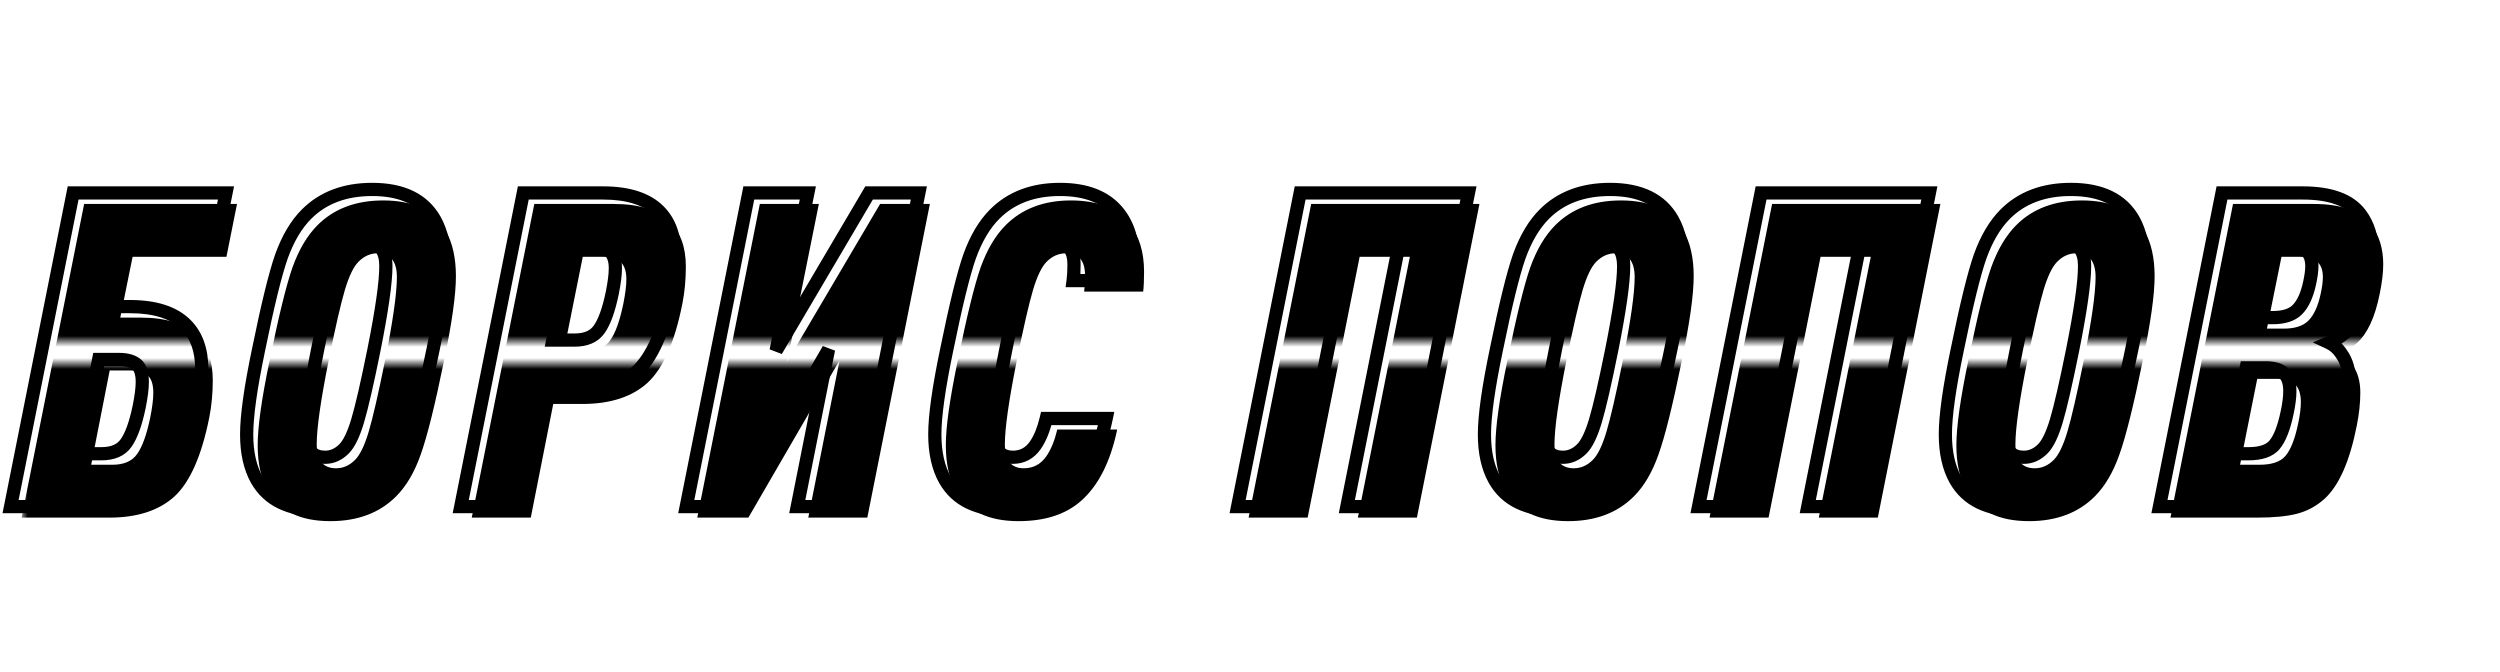 <svg width="227" height="61" viewBox="0 0 227 61" fill="none" xmlns="http://www.w3.org/2000/svg">
<mask id="mask0" mask-type="alpha" maskUnits="userSpaceOnUse" x="2" y="33" width="225" height="17">
<rect x="2" y="33" width="225" height="17" fill="#C4C4C4"/>
</mask>
<g mask="url(#mask0)">
<path d="M1.96 47L7.64 18.52H21.52L20.56 23.32H12.04L10.92 28.84H12.8C15.093 28.84 16.787 29.387 17.88 30.48C18.84 31.44 19.32 32.787 19.32 34.52C19.32 35.72 19.213 36.853 19 37.92C18.307 41.387 17.253 43.773 15.84 45.08C14.427 46.36 12.453 47 9.92 47H1.96ZM8.28 42.2H10.2C11.24 42.2 11.987 41.88 12.44 41.24C12.92 40.573 13.32 39.467 13.64 37.92C13.827 36.987 13.92 36.24 13.92 35.68C13.92 34.96 13.773 34.453 13.48 34.16C13.133 33.813 12.573 33.64 11.8 33.64H9.96L8.28 42.2ZM24.477 32.76C25.303 28.707 25.997 25.88 26.557 24.28C27.143 22.653 27.903 21.373 28.837 20.44C30.33 18.947 32.317 18.2 34.797 18.2C37.543 18.2 39.437 19.12 40.477 20.96C41.09 22.053 41.397 23.427 41.397 25.08C41.397 26.76 41.037 29.32 40.317 32.76C39.49 36.813 38.783 39.653 38.197 41.28C37.637 42.88 36.89 44.147 35.957 45.08C34.463 46.573 32.477 47.32 29.997 47.32C27.25 47.32 25.357 46.4 24.317 44.56C23.703 43.467 23.397 42.093 23.397 40.44C23.397 38.76 23.757 36.2 24.477 32.76ZM29.837 32.76C29.117 36.36 28.757 38.893 28.757 40.36C28.757 41.8 29.343 42.52 30.517 42.52C31.157 42.52 31.73 42.267 32.237 41.76C32.69 41.307 33.103 40.453 33.477 39.2C33.85 37.947 34.343 35.8 34.957 32.76C35.677 29.16 36.037 26.627 36.037 25.16C36.037 23.72 35.45 23 34.277 23C33.637 23 33.063 23.253 32.557 23.76C32.103 24.213 31.69 25.067 31.317 26.32C30.943 27.573 30.45 29.72 29.837 32.76ZM42.835 47L48.515 18.52H55.755C58.048 18.52 59.742 19.067 60.835 20.16C61.795 21.12 62.275 22.467 62.275 24.2C62.275 25.4 62.168 26.533 61.955 27.6C61.262 31.067 60.208 33.453 58.795 34.76C57.382 36.04 55.408 36.68 52.875 36.68H50.235L48.195 47H42.835ZM51.195 31.88H53.155C54.195 31.88 54.942 31.56 55.395 30.92C55.875 30.253 56.275 29.147 56.595 27.6C56.782 26.667 56.875 25.92 56.875 25.36C56.875 24.667 56.715 24.16 56.395 23.84C56.075 23.493 55.528 23.32 54.755 23.32H52.915L51.195 31.88ZM63.312 47L68.992 18.52H74.352L71.472 32.84L79.912 18.52H84.432L78.752 47H73.392L76.232 32.72L67.952 47H63.312ZM85.881 40.44C85.881 38.76 86.241 36.2 86.961 32.76C87.788 28.707 88.481 25.88 89.041 24.28C89.628 22.653 90.388 21.373 91.321 20.44C92.814 18.947 94.788 18.2 97.241 18.2C99.641 18.2 101.401 18.893 102.521 20.28C103.428 21.4 103.881 22.867 103.881 24.68C103.881 25.427 103.854 26.027 103.801 26.48H98.441C98.494 26.08 98.521 25.587 98.521 25C98.521 23.667 97.948 23 96.801 23C96.134 23 95.548 23.253 95.041 23.76C94.588 24.213 94.174 25.067 93.801 26.32C93.428 27.573 92.934 29.72 92.321 32.76C91.601 36.36 91.241 38.893 91.241 40.36C91.241 41.8 91.814 42.52 92.961 42.52C93.814 42.52 94.494 42.16 95.001 41.44C95.428 40.827 95.761 40.013 96.001 39H101.441C100.828 41.933 99.734 44.093 98.161 45.48C96.774 46.707 94.881 47.32 92.481 47.32C89.734 47.32 87.841 46.4 86.801 44.56C86.188 43.467 85.881 42.093 85.881 40.44ZM113.374 47L119.054 18.52H134.334L128.654 47H123.294L128.014 23.32H123.454L118.734 47H113.374ZM136.867 32.76C137.694 28.707 138.387 25.88 138.947 24.28C139.534 22.653 140.294 21.373 141.227 20.44C142.721 18.947 144.707 18.2 147.187 18.2C149.934 18.2 151.827 19.12 152.867 20.96C153.481 22.053 153.787 23.427 153.787 25.08C153.787 26.76 153.427 29.32 152.707 32.76C151.881 36.813 151.174 39.653 150.587 41.28C150.027 42.88 149.281 44.147 148.347 45.08C146.854 46.573 144.867 47.32 142.387 47.32C139.641 47.32 137.747 46.4 136.707 44.56C136.094 43.467 135.787 42.093 135.787 40.44C135.787 38.76 136.147 36.2 136.867 32.76ZM142.227 32.76C141.507 36.36 141.147 38.893 141.147 40.36C141.147 41.8 141.734 42.52 142.907 42.52C143.547 42.52 144.121 42.267 144.627 41.76C145.081 41.307 145.494 40.453 145.867 39.2C146.241 37.947 146.734 35.8 147.347 32.76C148.067 29.16 148.427 26.627 148.427 25.16C148.427 23.72 147.841 23 146.667 23C146.027 23 145.454 23.253 144.947 23.76C144.494 24.213 144.081 25.067 143.707 26.32C143.334 27.573 142.841 29.72 142.227 32.76ZM155.226 47L160.906 18.52H176.186L170.506 47H165.146L169.866 23.32H165.306L160.586 47H155.226ZM178.719 32.76C179.545 28.707 180.239 25.88 180.799 24.28C181.385 22.653 182.145 21.373 183.079 20.44C184.572 18.947 186.559 18.2 189.039 18.2C191.785 18.2 193.679 19.12 194.719 20.96C195.332 22.053 195.639 23.427 195.639 25.08C195.639 26.76 195.279 29.32 194.559 32.76C193.732 36.813 193.025 39.653 192.439 41.28C191.879 42.88 191.132 44.147 190.199 45.08C188.705 46.573 186.719 47.32 184.239 47.32C181.492 47.32 179.599 46.4 178.559 44.56C177.945 43.467 177.639 42.093 177.639 40.44C177.639 38.76 177.999 36.2 178.719 32.76ZM184.079 32.76C183.359 36.36 182.999 38.893 182.999 40.36C182.999 41.8 183.585 42.52 184.759 42.52C185.399 42.52 185.972 42.267 186.479 41.76C186.932 41.307 187.345 40.453 187.719 39.2C188.092 37.947 188.585 35.8 189.199 32.76C189.919 29.16 190.279 26.627 190.279 25.16C190.279 23.72 189.692 23 188.519 23C187.879 23 187.305 23.253 186.799 23.76C186.345 24.213 185.932 25.067 185.559 26.32C185.185 27.573 184.692 29.72 184.079 32.76ZM197.077 47L202.757 18.52H210.077C212.611 18.52 214.357 19.16 215.317 20.44C216.037 21.4 216.397 22.587 216.397 24C216.397 24.747 216.291 25.64 216.077 26.68C215.651 28.813 214.957 30.307 213.997 31.16C213.491 31.587 212.984 31.907 212.477 32.12C212.931 32.333 213.304 32.667 213.597 33.12C214.077 33.787 214.317 34.627 214.317 35.64C214.317 36.573 214.211 37.573 213.997 38.64C213.357 41.893 212.371 44.12 211.037 45.32C210.317 45.96 209.504 46.4 208.597 46.64C207.691 46.88 206.464 47 204.917 47H197.077ZM203.397 42.2H205.157C206.277 42.2 207.064 41.933 207.517 41.4C207.997 40.84 208.384 39.853 208.677 38.44C208.837 37.693 208.917 37.053 208.917 36.52C208.917 35.773 208.744 35.24 208.397 34.92C208.051 34.573 207.491 34.4 206.717 34.4H204.957L203.397 42.2ZM205.837 29.84H207.357C208.371 29.84 209.117 29.6 209.597 29.12C210.104 28.613 210.477 27.8 210.717 26.68C210.851 26.067 210.917 25.56 210.917 25.16C210.917 24.547 210.757 24.093 210.437 23.8C210.144 23.48 209.611 23.32 208.837 23.32H207.157L205.837 29.84Z" fill="black"/>
</g>
<path d="M0.96 46L0.372 45.883L0.229 46.6H0.96V46ZM6.64 17.52V16.92H6.148L6.052 17.403L6.64 17.52ZM20.52 17.52L21.108 17.638L21.252 16.92H20.52V17.52ZM19.56 22.32V22.92H20.052L20.148 22.438L19.56 22.32ZM11.04 22.32V21.72H10.55L10.452 22.201L11.04 22.32ZM9.92 27.84L9.332 27.721L9.186 28.44H9.92V27.84ZM18 36.92L17.412 36.802L17.412 36.802L18 36.92ZM14.84 44.08L15.243 44.525L15.247 44.521L14.84 44.08ZM7.28 41.2L6.691 41.084L6.551 41.8H7.28V41.2ZM11.44 40.24L10.953 39.889L10.95 39.893L11.44 40.24ZM12.64 36.92L13.228 37.042L13.228 37.038L12.64 36.92ZM12.48 33.16L12.056 33.584L12.056 33.584L12.48 33.16ZM8.96 32.64V32.04H8.466L8.371 32.524L8.96 32.64ZM1.548 46.117L7.228 17.637L6.052 17.403L0.372 45.883L1.548 46.117ZM6.64 18.12H20.52V16.92H6.64V18.12ZM19.932 17.402L18.972 22.202L20.148 22.438L21.108 17.638L19.932 17.402ZM19.56 21.72H11.04V22.92H19.56V21.72ZM10.452 22.201L9.332 27.721L10.508 27.959L11.628 22.439L10.452 22.201ZM9.92 28.44H11.8V27.24H9.92V28.44ZM11.8 28.44C14.011 28.44 15.519 28.968 16.456 29.904L17.304 29.056C16.054 27.805 14.176 27.24 11.8 27.24V28.44ZM16.456 29.904C17.274 30.723 17.72 31.9 17.72 33.52H18.92C18.92 31.674 18.406 30.157 17.304 29.056L16.456 29.904ZM17.72 33.52C17.72 34.684 17.616 35.778 17.412 36.802L18.588 37.038C18.81 35.928 18.92 34.755 18.92 33.52H17.72ZM17.412 36.802C16.725 40.235 15.703 42.465 14.433 43.639L15.247 44.521C16.804 43.082 17.888 40.538 18.588 37.038L17.412 36.802ZM14.437 43.635C13.166 44.786 11.354 45.4 8.92 45.4V46.6C11.552 46.6 13.687 45.934 15.243 44.525L14.437 43.635ZM8.92 45.4H0.96V46.6H8.92V45.4ZM7.28 41.8H9.2V40.6H7.28V41.8ZM9.2 41.8C10.365 41.8 11.329 41.435 11.93 40.587L10.95 39.893C10.645 40.325 10.115 40.6 9.2 40.6V41.8ZM11.927 40.591C12.483 39.818 12.903 38.608 13.228 37.042L12.052 36.798C11.737 38.325 11.357 39.329 10.953 39.889L11.927 40.591ZM13.228 37.038C13.418 36.088 13.52 35.297 13.52 34.68H12.32C12.32 35.182 12.235 35.885 12.052 36.802L13.228 37.038ZM13.52 34.68C13.52 33.91 13.369 33.2 12.904 32.736L12.056 33.584C12.178 33.706 12.32 34.01 12.32 34.68H13.52ZM12.904 32.736C12.395 32.226 11.643 32.04 10.8 32.04V33.24C11.503 33.24 11.872 33.4 12.056 33.584L12.904 32.736ZM10.8 32.04H8.96V33.24H10.8V32.04ZM8.371 32.524L6.691 41.084L7.869 41.316L9.549 32.756L8.371 32.524ZM23.477 31.76L24.064 31.883L24.064 31.88L23.477 31.76ZM25.557 23.28L24.992 23.076L24.99 23.082L25.557 23.28ZM27.837 19.44L27.412 19.016L27.412 19.016L27.837 19.44ZM39.477 19.96L40 19.666L39.999 19.665L39.477 19.96ZM39.317 31.76L38.729 31.637L38.729 31.64L39.317 31.76ZM37.197 40.28L36.632 40.076L36.63 40.082L37.197 40.28ZM34.957 44.08L35.381 44.504L35.381 44.504L34.957 44.08ZM23.317 43.56L22.793 43.854L22.794 43.855L23.317 43.56ZM28.837 31.76L28.248 31.641L28.248 31.642L28.837 31.76ZM31.237 40.76L30.812 40.336L31.237 40.76ZM33.957 31.76L34.545 31.879L34.545 31.878L33.957 31.76ZM31.557 22.76L31.132 22.336L31.132 22.336L31.557 22.76ZM24.064 31.88C24.891 27.826 25.578 25.036 26.123 23.478L24.99 23.082C24.415 24.724 23.715 27.587 22.889 31.64L24.064 31.88ZM26.121 23.484C26.687 21.915 27.406 20.719 28.261 19.864L27.412 19.016C26.4 20.028 25.6 21.391 24.992 23.076L26.121 23.484ZM28.261 19.864C29.622 18.503 31.446 17.8 33.797 17.8V16.6C31.187 16.6 29.038 17.39 27.412 19.016L28.261 19.864ZM33.797 17.8C36.402 17.8 38.053 18.661 38.954 20.255L39.999 19.665C38.82 17.579 36.685 16.6 33.797 16.6V17.8ZM38.953 20.253C39.503 21.233 39.797 22.498 39.797 24.08H40.997C40.997 22.356 40.677 20.874 40 19.666L38.953 20.253ZM39.797 24.08C39.797 25.695 39.448 28.204 38.729 31.637L39.904 31.883C40.625 28.436 40.997 25.826 40.997 24.08H39.797ZM38.729 31.64C37.902 35.693 37.203 38.495 36.632 40.076L37.761 40.484C38.364 38.812 39.078 35.933 39.904 31.88L38.729 31.64ZM36.63 40.082C36.092 41.62 35.386 42.802 34.532 43.656L35.381 44.504C36.393 43.492 37.181 42.14 37.763 40.478L36.63 40.082ZM34.532 43.656C33.171 45.017 31.347 45.72 28.997 45.72V46.92C31.606 46.92 33.755 46.13 35.381 44.504L34.532 43.656ZM28.997 45.72C26.392 45.72 24.74 44.859 23.839 43.265L22.794 43.855C23.973 45.941 26.108 46.92 28.997 46.92V45.72ZM23.84 43.266C23.29 42.287 22.997 41.022 22.997 39.44H21.797C21.797 41.164 22.116 42.646 22.793 43.854L23.84 43.266ZM22.997 39.44C22.997 37.825 23.345 35.316 24.064 31.883L22.889 31.637C22.168 35.084 21.797 37.694 21.797 39.44H22.997ZM28.248 31.642C27.529 35.24 27.157 37.827 27.157 39.36H28.357C28.357 37.96 28.704 35.48 29.425 31.878L28.248 31.642ZM27.157 39.36C27.157 40.146 27.314 40.847 27.731 41.359C28.168 41.895 28.801 42.12 29.517 42.12V40.92C29.059 40.92 28.812 40.785 28.662 40.601C28.492 40.393 28.357 40.014 28.357 39.36H27.157ZM29.517 42.12C30.335 42.12 31.056 41.789 31.661 41.184L30.812 40.336C30.403 40.745 29.978 40.92 29.517 40.92V42.12ZM31.661 41.184C32.226 40.619 32.674 39.64 33.052 38.371L31.901 38.029C31.533 39.266 31.153 39.995 30.812 40.336L31.661 41.184ZM33.052 38.371C33.433 37.089 33.931 34.919 34.545 31.879L33.368 31.641C32.755 34.681 32.266 36.804 31.901 38.029L33.052 38.371ZM34.545 31.878C35.264 28.28 35.637 25.693 35.637 24.16H34.437C34.437 25.56 34.089 28.04 33.368 31.642L34.545 31.878ZM35.637 24.16C35.637 23.374 35.479 22.673 35.062 22.161C34.625 21.625 33.992 21.4 33.277 21.4V22.6C33.735 22.6 33.981 22.735 34.131 22.919C34.301 23.127 34.437 23.506 34.437 24.16H35.637ZM33.277 21.4C32.458 21.4 31.737 21.731 31.132 22.336L31.981 23.184C32.39 22.775 32.815 22.6 33.277 22.6V21.4ZM31.132 22.336C30.567 22.901 30.119 23.88 29.741 25.149L30.892 25.491C31.26 24.254 31.64 23.525 31.981 23.184L31.132 22.336ZM29.741 25.149C29.36 26.431 28.862 28.601 28.248 31.641L29.425 31.879C30.038 28.839 30.527 26.716 30.892 25.491L29.741 25.149ZM41.835 46L41.247 45.883L41.103 46.6H41.835V46ZM47.515 17.52V16.92H47.023L46.927 17.403L47.515 17.52ZM59.835 19.16L59.411 19.584L59.411 19.584L59.835 19.16ZM60.955 26.6L61.543 26.718L61.543 26.718L60.955 26.6ZM57.795 33.76L58.198 34.205L58.202 34.201L57.795 33.76ZM49.235 35.68V35.08H48.742L48.646 35.564L49.235 35.68ZM47.195 46V46.6H47.688L47.784 46.116L47.195 46ZM50.195 30.88L49.607 30.762L49.462 31.48H50.195V30.88ZM54.395 29.92L53.908 29.569L53.905 29.573L54.395 29.92ZM55.595 26.6L56.183 26.722L56.183 26.718L55.595 26.6ZM55.395 22.84L54.954 23.247L54.962 23.256L54.971 23.264L55.395 22.84ZM51.915 22.32V21.72H51.424L51.327 22.202L51.915 22.32ZM42.423 46.117L48.103 17.637L46.927 17.403L41.247 45.883L42.423 46.117ZM47.515 18.12H54.755V16.92H47.515V18.12ZM54.755 18.12C56.965 18.12 58.474 18.648 59.411 19.584L60.259 18.736C59.009 17.485 57.131 16.92 54.755 16.92V18.12ZM59.411 19.584C60.229 20.403 60.675 21.58 60.675 23.2H61.875C61.875 21.354 61.361 19.837 60.259 18.736L59.411 19.584ZM60.675 23.2C60.675 24.364 60.572 25.458 60.367 26.482L61.543 26.718C61.765 25.608 61.875 24.436 61.875 23.2H60.675ZM60.367 26.482C59.68 29.915 58.658 32.145 57.388 33.319L58.202 34.201C59.759 32.762 60.843 30.218 61.543 26.718L60.367 26.482ZM57.392 33.315C56.121 34.466 54.309 35.08 51.875 35.08V36.28C54.507 36.28 56.642 35.614 58.198 34.205L57.392 33.315ZM51.875 35.08H49.235V36.28H51.875V35.08ZM48.646 35.564L46.606 45.884L47.784 46.116L49.824 35.796L48.646 35.564ZM47.195 45.4H41.835V46.6H47.195V45.4ZM50.195 31.48H52.155V30.28H50.195V31.48ZM52.155 31.48C53.32 31.48 54.284 31.115 54.885 30.267L53.905 29.573C53.599 30.005 53.07 30.28 52.155 30.28V31.48ZM54.882 30.271C55.438 29.498 55.858 28.288 56.183 26.722L55.007 26.478C54.692 28.005 54.312 29.009 53.908 29.569L54.882 30.271ZM56.183 26.718C56.373 25.768 56.475 24.977 56.475 24.36H55.275C55.275 24.863 55.19 25.565 55.007 26.482L56.183 26.718ZM56.475 24.36C56.475 23.59 56.299 22.896 55.819 22.416L54.971 23.264C55.131 23.424 55.275 23.743 55.275 24.36H56.475ZM55.836 22.433C55.347 21.904 54.593 21.72 53.755 21.72V22.92C54.464 22.92 54.803 23.083 54.954 23.247L55.836 22.433ZM53.755 21.72H51.915V22.92H53.755V21.72ZM51.327 22.202L49.607 30.762L50.783 30.998L52.503 22.438L51.327 22.202ZM62.312 46L61.723 45.883L61.58 46.6H62.312V46ZM67.992 17.52V16.92H67.499L67.403 17.403L67.992 17.52ZM73.352 17.52L73.94 17.638L74.084 16.92H73.352V17.52ZM70.472 31.84L69.883 31.722L70.989 32.145L70.472 31.84ZM78.912 17.52V16.92H78.569L78.395 17.215L78.912 17.52ZM83.432 17.52L84.02 17.637L84.163 16.92H83.432V17.52ZM77.752 46V46.6H78.244L78.34 46.117L77.752 46ZM72.392 46L71.803 45.883L71.66 46.6H72.392V46ZM75.232 31.72L75.82 31.837L74.713 31.419L75.232 31.72ZM66.952 46V46.6H67.297L67.471 46.301L66.952 46ZM62.9 46.117L68.58 17.637L67.403 17.403L61.723 45.883L62.9 46.117ZM67.992 18.12H73.352V16.92H67.992V18.12ZM72.763 17.402L69.883 31.722L71.06 31.958L73.94 17.638L72.763 17.402ZM70.989 32.145L79.428 17.825L78.395 17.215L69.955 31.535L70.989 32.145ZM78.912 18.12H83.432V16.92H78.912V18.12ZM82.843 17.403L77.163 45.883L78.34 46.117L84.02 17.637L82.843 17.403ZM77.752 45.4H72.392V46.6H77.752V45.4ZM72.98 46.117L75.82 31.837L74.643 31.603L71.803 45.883L72.98 46.117ZM74.713 31.419L66.433 45.699L67.471 46.301L75.751 32.021L74.713 31.419ZM66.952 45.4H62.312V46.6H66.952V45.4ZM85.961 31.76L86.548 31.883L86.549 31.88L85.961 31.76ZM88.041 23.28L87.477 23.076L87.475 23.082L88.041 23.28ZM90.321 19.44L89.897 19.016L89.897 19.016L90.321 19.44ZM101.521 19.28L101.054 19.657L101.055 19.657L101.521 19.28ZM102.801 25.48V26.08H103.334L103.397 25.55L102.801 25.48ZM97.441 25.48L96.846 25.401L96.756 26.08H97.441V25.48ZM94.041 22.76L93.617 22.336L93.617 22.336L94.041 22.76ZM91.321 31.76L90.733 31.641L90.733 31.642L91.321 31.76ZM94.001 40.44L94.492 40.785L94.493 40.783L94.001 40.44ZM95.001 38V37.4H94.526L94.417 37.862L95.001 38ZM100.441 38L101.028 38.123L101.179 37.4H100.441V38ZM97.161 44.48L96.764 44.03L96.763 44.031L97.161 44.48ZM85.801 43.56L85.278 43.854L85.279 43.855L85.801 43.56ZM85.481 39.44C85.481 37.825 85.83 35.316 86.548 31.883L85.374 31.637C84.652 35.084 84.281 37.694 84.281 39.44H85.481ZM86.549 31.88C87.376 27.826 88.062 25.036 88.607 23.478L87.475 23.082C86.9 24.724 86.2 27.587 85.373 31.64L86.549 31.88ZM88.605 23.484C89.171 21.915 89.89 20.719 90.745 19.864L89.897 19.016C88.885 20.028 88.084 21.391 87.477 23.076L88.605 23.484ZM90.745 19.864C92.108 18.502 93.919 17.8 96.241 17.8V16.6C93.656 16.6 91.521 17.392 89.897 19.016L90.745 19.864ZM96.241 17.8C98.527 17.8 100.084 18.456 101.054 19.657L101.988 18.903C100.717 17.33 98.755 16.6 96.241 16.6V17.8ZM101.055 19.657C101.854 20.645 102.281 21.968 102.281 23.68H103.481C103.481 21.765 103.001 20.154 101.987 18.902L101.055 19.657ZM102.281 23.68C102.281 24.416 102.254 24.99 102.205 25.41L103.397 25.55C103.454 25.064 103.481 24.437 103.481 23.68H102.281ZM102.801 24.88H97.441V26.08H102.801V24.88ZM98.036 25.559C98.094 25.124 98.121 24.602 98.121 24H96.921C96.921 24.571 96.895 25.036 96.846 25.401L98.036 25.559ZM98.121 24C98.121 23.261 97.964 22.595 97.546 22.109C97.113 21.605 96.492 21.4 95.801 21.4V22.6C96.256 22.6 96.496 22.728 96.636 22.891C96.791 23.072 96.921 23.405 96.921 24H98.121ZM95.801 21.4C94.962 21.4 94.227 21.726 93.617 22.336L94.465 23.184C94.869 22.781 95.306 22.6 95.801 22.6V21.4ZM93.617 22.336C93.051 22.901 92.604 23.88 92.226 25.149L93.376 25.491C93.745 24.254 94.124 23.525 94.465 23.184L93.617 22.336ZM92.226 25.149C91.844 26.431 91.346 28.601 90.733 31.641L91.909 31.879C92.522 28.839 93.011 26.716 93.376 25.491L92.226 25.149ZM90.733 31.642C90.013 35.24 89.641 37.827 89.641 39.36H90.841C90.841 37.96 91.189 35.48 91.909 31.878L90.733 31.642ZM89.641 39.36C89.641 40.144 89.794 40.842 90.202 41.354C90.63 41.891 91.254 42.12 91.961 42.12V40.92C91.521 40.92 91.286 40.789 91.14 40.606C90.974 40.398 90.841 40.016 90.841 39.36H89.641ZM91.961 42.12C93.017 42.12 93.877 41.659 94.492 40.785L93.51 40.095C93.112 40.661 92.612 40.92 91.961 40.92V42.12ZM94.493 40.783C94.977 40.088 95.334 39.198 95.585 38.138L94.417 37.862C94.188 38.829 93.879 39.565 93.508 40.097L94.493 40.783ZM95.001 38.6H100.441V37.4H95.001V38.6ZM99.854 37.877C99.256 40.736 98.207 42.759 96.764 44.03L97.558 44.93C99.262 43.428 100.399 41.13 101.028 38.123L99.854 37.877ZM96.763 44.031C95.516 45.134 93.779 45.72 91.481 45.72V46.92C93.983 46.92 96.033 46.279 97.558 44.929L96.763 44.031ZM91.481 45.72C88.876 45.72 87.225 44.859 86.323 43.265L85.279 43.855C86.457 45.941 88.593 46.92 91.481 46.92V45.72ZM86.324 43.266C85.775 42.287 85.481 41.022 85.481 39.44H84.281C84.281 41.164 84.6 42.646 85.278 43.854L86.324 43.266ZM112.374 46L111.786 45.883L111.643 46.6H112.374V46ZM118.054 17.52V16.92H117.562L117.466 17.403L118.054 17.52ZM133.334 17.52L133.922 17.637L134.066 16.92H133.334V17.52ZM127.654 46V46.6H128.146L128.242 46.117L127.654 46ZM122.294 46L121.706 45.883L121.563 46.6H122.294V46ZM127.014 22.32L127.602 22.437L127.745 21.72H127.014V22.32ZM122.454 22.32V21.72H121.962L121.866 22.203L122.454 22.32ZM117.734 46V46.6H118.226L118.322 46.117L117.734 46ZM112.962 46.117L118.642 17.637L117.466 17.403L111.786 45.883L112.962 46.117ZM118.054 18.12H133.334V16.92H118.054V18.12ZM132.746 17.403L127.066 45.883L128.242 46.117L133.922 17.637L132.746 17.403ZM127.654 45.4H122.294V46.6H127.654V45.4ZM122.882 46.117L127.602 22.437L126.426 22.203L121.706 45.883L122.882 46.117ZM127.014 21.72H122.454V22.92H127.014V21.72ZM121.866 22.203L117.146 45.883L118.322 46.117L123.042 22.437L121.866 22.203ZM117.734 45.4H112.374V46.6H117.734V45.4ZM135.867 31.76L136.454 31.883L136.455 31.88L135.867 31.76ZM137.947 23.28L137.383 23.076L137.381 23.082L137.947 23.28ZM140.227 19.44L139.803 19.016L139.803 19.016L140.227 19.44ZM151.867 19.96L152.39 19.666L152.39 19.665L151.867 19.96ZM151.707 31.76L151.12 31.637L151.119 31.64L151.707 31.76ZM149.587 40.28L149.023 40.076L149.021 40.082L149.587 40.28ZM147.347 44.08L147.771 44.504L147.771 44.504L147.347 44.08ZM135.707 43.56L135.184 43.854L135.185 43.855L135.707 43.56ZM141.227 31.76L140.639 31.641L140.639 31.642L141.227 31.76ZM143.627 40.76L143.203 40.336L143.627 40.76ZM146.347 31.76L146.935 31.879L146.936 31.878L146.347 31.76ZM143.947 22.76L143.523 22.336L143.523 22.336L143.947 22.76ZM136.455 31.88C137.282 27.826 137.968 25.036 138.514 23.478L137.381 23.082C136.806 24.724 136.106 27.587 135.279 31.64L136.455 31.88ZM138.512 23.484C139.077 21.915 139.797 20.719 140.651 19.864L139.803 19.016C138.791 20.028 137.99 21.391 137.383 23.076L138.512 23.484ZM140.651 19.864C142.013 18.503 143.836 17.8 146.187 17.8V16.6C143.578 16.6 141.428 17.39 139.803 19.016L140.651 19.864ZM146.187 17.8C148.792 17.8 150.444 18.661 151.345 20.255L152.39 19.665C151.211 17.579 149.075 16.6 146.187 16.6V17.8ZM151.344 20.253C151.893 21.233 152.187 22.498 152.187 24.08H153.387C153.387 22.356 153.068 20.874 152.39 19.666L151.344 20.253ZM152.187 24.08C152.187 25.695 151.839 28.204 151.12 31.637L152.294 31.883C153.016 28.436 153.387 25.826 153.387 24.08H152.187ZM151.119 31.64C150.293 35.693 149.593 38.495 149.023 40.076L150.152 40.484C150.755 38.812 151.468 35.933 152.295 31.88L151.119 31.64ZM149.021 40.082C148.482 41.62 147.777 42.802 146.923 43.656L147.771 44.504C148.784 43.492 149.572 42.14 150.154 40.478L149.021 40.082ZM146.923 43.656C145.562 45.017 143.738 45.72 141.387 45.72V46.92C143.996 46.92 146.146 46.13 147.771 44.504L146.923 43.656ZM141.387 45.72C138.782 45.72 137.131 44.859 136.23 43.265L135.185 43.855C136.364 45.941 138.499 46.92 141.387 46.92V45.72ZM136.23 43.266C135.681 42.287 135.387 41.022 135.387 39.44H134.187C134.187 41.164 134.507 42.646 135.184 43.854L136.23 43.266ZM135.387 39.44C135.387 37.825 135.736 35.316 136.454 31.883L135.28 31.637C134.559 35.084 134.187 37.694 134.187 39.44H135.387ZM140.639 31.642C139.919 35.24 139.547 37.827 139.547 39.36H140.747C140.747 37.96 141.095 35.48 141.816 31.878L140.639 31.642ZM139.547 39.36C139.547 40.146 139.705 40.847 140.122 41.359C140.558 41.895 141.192 42.12 141.907 42.12V40.92C141.449 40.92 141.203 40.785 141.052 40.601C140.883 40.393 140.747 40.014 140.747 39.36H139.547ZM141.907 42.12C142.726 42.12 143.447 41.789 144.051 41.184L143.203 40.336C142.794 40.745 142.368 40.92 141.907 40.92V42.12ZM144.051 41.184C144.617 40.619 145.064 39.64 145.442 38.371L144.292 38.029C143.923 39.266 143.544 39.995 143.203 40.336L144.051 41.184ZM145.442 38.371C145.824 37.089 146.322 34.919 146.935 31.879L145.759 31.641C145.146 34.681 144.657 36.804 144.292 38.029L145.442 38.371ZM146.936 31.878C147.655 28.28 148.027 25.693 148.027 24.16H146.827C146.827 25.56 146.479 28.04 145.759 31.642L146.936 31.878ZM148.027 24.16C148.027 23.374 147.87 22.673 147.452 22.161C147.016 21.625 146.383 21.4 145.667 21.4V22.6C146.125 22.6 146.372 22.735 146.522 22.919C146.692 23.127 146.827 23.506 146.827 24.16H148.027ZM145.667 21.4C144.848 21.4 144.127 21.731 143.523 22.336L144.371 23.184C144.78 22.775 145.206 22.6 145.667 22.6V21.4ZM143.523 22.336C142.957 22.901 142.51 23.88 142.132 25.149L143.282 25.491C143.651 24.254 144.03 23.525 144.371 23.184L143.523 22.336ZM142.132 25.149C141.75 26.431 141.252 28.601 140.639 31.641L141.815 31.879C142.429 28.839 142.917 26.716 143.282 25.491L142.132 25.149ZM154.226 46L153.637 45.883L153.494 46.6H154.226V46ZM159.906 17.52V16.92H159.413L159.317 17.403L159.906 17.52ZM175.186 17.52L175.774 17.637L175.917 16.92H175.186V17.52ZM169.506 46V46.6H169.998L170.094 46.117L169.506 46ZM164.146 46L163.557 45.883L163.414 46.6H164.146V46ZM168.866 22.32L169.454 22.437L169.597 21.72H168.866V22.32ZM164.306 22.32V21.72H163.813L163.717 22.203L164.306 22.32ZM159.586 46V46.6H160.078L160.174 46.117L159.586 46ZM154.814 46.117L160.494 17.637L159.317 17.403L153.637 45.883L154.814 46.117ZM159.906 18.12H175.186V16.92H159.906V18.12ZM174.597 17.403L168.917 45.883L170.094 46.117L175.774 17.637L174.597 17.403ZM169.506 45.4H164.146V46.6H169.506V45.4ZM164.734 46.117L169.454 22.437L168.277 22.203L163.557 45.883L164.734 46.117ZM168.866 21.72H164.306V22.92H168.866V21.72ZM163.717 22.203L158.997 45.883L160.174 46.117L164.894 22.437L163.717 22.203ZM159.586 45.4H154.226V46.6H159.586V45.4ZM177.719 31.76L178.306 31.883L178.307 31.88L177.719 31.76ZM179.799 23.28L179.234 23.076L179.232 23.082L179.799 23.28ZM182.079 19.44L181.654 19.016L181.654 19.016L182.079 19.44ZM193.719 19.96L194.242 19.666L194.241 19.665L193.719 19.96ZM193.559 31.76L192.971 31.637L192.971 31.64L193.559 31.76ZM191.439 40.28L190.874 40.076L190.872 40.082L191.439 40.28ZM189.199 44.08L189.623 44.504L189.623 44.504L189.199 44.08ZM177.559 43.56L177.035 43.854L177.036 43.855L177.559 43.56ZM183.079 31.76L182.491 31.641L182.49 31.642L183.079 31.76ZM185.479 40.76L185.054 40.336L185.479 40.76ZM188.199 31.76L188.787 31.879L188.787 31.878L188.199 31.76ZM185.799 22.76L185.374 22.336L185.374 22.336L185.799 22.76ZM178.307 31.88C179.133 27.826 179.82 25.036 180.365 23.478L179.232 23.082C178.658 24.724 177.957 27.587 177.131 31.64L178.307 31.88ZM180.363 23.484C180.929 21.915 181.648 20.719 182.503 19.864L181.654 19.016C180.643 20.028 179.842 21.391 179.234 23.076L180.363 23.484ZM182.503 19.864C183.864 18.503 185.688 17.8 188.039 17.8V16.6C185.43 16.6 183.28 17.39 181.654 19.016L182.503 19.864ZM188.039 17.8C190.644 17.8 192.295 18.661 193.196 20.255L194.241 19.665C193.062 17.579 190.927 16.6 188.039 16.6V17.8ZM193.195 20.253C193.745 21.233 194.039 22.498 194.039 24.08H195.239C195.239 22.356 194.919 20.874 194.242 19.666L193.195 20.253ZM194.039 24.08C194.039 25.695 193.69 28.204 192.971 31.637L194.146 31.883C194.867 28.436 195.239 25.826 195.239 24.08H194.039ZM192.971 31.64C192.144 35.693 191.445 38.495 190.874 40.076L192.003 40.484C192.606 38.812 193.32 35.933 194.147 31.88L192.971 31.64ZM190.872 40.082C190.334 41.62 189.629 42.802 188.774 43.656L189.623 44.504C190.636 43.492 191.423 42.14 192.005 40.478L190.872 40.082ZM188.774 43.656C187.413 45.017 185.59 45.72 183.239 45.72V46.92C185.848 46.92 187.998 46.13 189.623 44.504L188.774 43.656ZM183.239 45.72C180.634 45.72 178.982 44.859 178.081 43.265L177.036 43.855C178.215 45.941 180.351 46.92 183.239 46.92V45.72ZM178.082 43.266C177.533 42.287 177.239 41.022 177.239 39.44H176.039C176.039 41.164 176.358 42.646 177.035 43.854L178.082 43.266ZM177.239 39.44C177.239 37.825 177.587 35.316 178.306 31.883L177.131 31.637C176.41 35.084 176.039 37.694 176.039 39.44H177.239ZM182.49 31.642C181.771 35.24 181.399 37.827 181.399 39.36H182.599C182.599 37.96 182.947 35.48 183.667 31.878L182.49 31.642ZM181.399 39.36C181.399 40.146 181.556 40.847 181.974 41.359C182.41 41.895 183.043 42.12 183.759 42.12V40.92C183.301 40.92 183.054 40.785 182.904 40.601C182.734 40.393 182.599 40.014 182.599 39.36H181.399ZM183.759 42.12C184.578 42.12 185.299 41.789 185.903 41.184L185.054 40.336C184.646 40.745 184.22 40.92 183.759 40.92V42.12ZM185.903 41.184C186.469 40.619 186.916 39.64 187.294 38.371L186.144 38.029C185.775 39.266 185.396 39.995 185.054 40.336L185.903 41.184ZM187.294 38.371C187.676 37.089 188.173 34.919 188.787 31.879L187.611 31.641C186.997 34.681 186.509 36.804 186.144 38.029L187.294 38.371ZM188.787 31.878C189.507 28.28 189.879 25.693 189.879 24.16H188.679C188.679 25.56 188.331 28.04 187.61 31.642L188.787 31.878ZM189.879 24.16C189.879 23.374 189.721 22.673 189.304 22.161C188.868 21.625 188.234 21.4 187.519 21.4V22.6C187.977 22.6 188.223 22.735 188.374 22.919C188.543 23.127 188.679 23.506 188.679 24.16H189.879ZM187.519 21.4C186.7 21.4 185.979 21.731 185.374 22.336L186.223 23.184C186.632 22.775 187.058 22.6 187.519 22.6V21.4ZM185.374 22.336C184.809 22.901 184.362 23.88 183.984 25.149L185.134 25.491C185.502 24.254 185.882 23.525 186.223 23.184L185.374 22.336ZM183.984 25.149C183.602 26.431 183.104 28.601 182.491 31.641L183.667 31.879C184.28 28.839 184.769 26.716 185.134 25.491L183.984 25.149ZM196.077 46L195.489 45.883L195.346 46.6H196.077V46ZM201.757 17.52V16.92H201.265L201.169 17.403L201.757 17.52ZM214.317 19.44L214.797 19.08L214.317 19.44ZM215.077 25.68L214.489 25.559L214.489 25.562L215.077 25.68ZM212.997 30.16L213.384 30.619L213.39 30.614L213.396 30.608L212.997 30.16ZM211.477 31.12L211.244 30.567L210.003 31.09L211.222 31.663L211.477 31.12ZM212.597 32.12L212.093 32.446L212.102 32.459L212.11 32.471L212.597 32.12ZM212.997 37.64L212.409 37.522L212.408 37.524L212.997 37.64ZM210.037 44.32L210.436 44.769L210.439 44.766L210.037 44.32ZM207.597 45.64L207.444 45.06L207.444 45.06L207.597 45.64ZM202.397 41.2L201.809 41.082L201.665 41.8H202.397V41.2ZM206.517 40.4L206.062 40.01L206.06 40.011L206.517 40.4ZM207.677 37.44L207.09 37.314L207.09 37.318L207.677 37.44ZM207.397 33.92L206.973 34.344L206.981 34.353L206.99 34.361L207.397 33.92ZM203.957 33.4V32.8H203.465L203.369 33.282L203.957 33.4ZM204.837 28.84L204.249 28.721L204.104 29.44H204.837V28.84ZM208.597 28.12L208.173 27.696L208.173 27.696L208.597 28.12ZM209.717 25.68L209.131 25.552L209.131 25.554L209.717 25.68ZM209.437 22.8L208.995 23.205L209.013 23.225L209.032 23.242L209.437 22.8ZM206.157 22.32V21.72H205.666L205.569 22.201L206.157 22.32ZM196.666 46.117L202.346 17.637L201.169 17.403L195.489 45.883L196.666 46.117ZM201.757 18.12H209.077V16.92H201.757V18.12ZM209.077 18.12C211.533 18.12 213.044 18.742 213.837 19.8L214.797 19.08C213.67 17.578 211.688 16.92 209.077 16.92V18.12ZM213.837 19.8C214.466 20.639 214.797 21.693 214.797 23H215.997C215.997 21.481 215.608 20.162 214.797 19.08L213.837 19.8ZM214.797 23C214.797 23.693 214.698 24.544 214.489 25.559L215.665 25.801C215.883 24.736 215.997 23.8 215.997 23H214.797ZM214.489 25.562C214.072 27.648 213.414 28.987 212.599 29.712L213.396 30.608C214.501 29.626 215.229 27.979 215.666 25.798L214.489 25.562ZM212.611 29.701C212.141 30.096 211.685 30.381 211.244 30.567L211.71 31.673C212.282 31.432 212.84 31.077 213.384 30.619L212.611 29.701ZM211.222 31.663C211.566 31.825 211.856 32.079 212.093 32.446L213.101 31.794C212.752 31.254 212.295 30.842 211.733 30.577L211.222 31.663ZM212.11 32.471C212.501 33.013 212.717 33.723 212.717 34.64H213.917C213.917 33.531 213.653 32.56 213.084 31.769L212.11 32.471ZM212.717 34.64C212.717 35.528 212.616 36.488 212.409 37.522L213.586 37.758C213.805 36.658 213.917 35.619 213.917 34.64H212.717ZM212.408 37.524C211.775 40.744 210.82 42.808 209.636 43.874L210.439 44.766C211.921 43.432 212.939 41.043 213.586 37.756L212.408 37.524ZM209.639 43.872C208.987 44.451 208.257 44.845 207.444 45.06L207.751 46.22C208.751 45.955 209.648 45.469 210.436 44.768L209.639 43.872ZM207.444 45.06C206.609 45.281 205.441 45.4 203.917 45.4V46.6C205.487 46.6 206.772 46.479 207.751 46.22L207.444 45.06ZM203.917 45.4H196.077V46.6H203.917V45.4ZM202.397 41.8H204.157V40.6H202.397V41.8ZM204.157 41.8C205.349 41.8 206.353 41.519 206.974 40.789L206.06 40.011C205.774 40.348 205.205 40.6 204.157 40.6V41.8ZM206.973 40.791C207.556 40.11 207.967 38.996 208.265 37.562L207.09 37.318C206.801 38.71 206.438 39.57 206.062 40.01L206.973 40.791ZM208.264 37.566C208.429 36.794 208.517 36.109 208.517 35.52H207.317C207.317 35.997 207.245 36.593 207.091 37.314L208.264 37.566ZM208.517 35.52C208.517 34.701 208.33 33.964 207.804 33.479L206.99 34.361C207.158 34.516 207.317 34.845 207.317 35.52H208.517ZM207.821 33.496C207.312 32.986 206.561 32.8 205.717 32.8V34C206.42 34 206.789 34.16 206.973 34.344L207.821 33.496ZM205.717 32.8H203.957V34H205.717V32.8ZM203.369 33.282L201.809 41.082L202.986 41.318L204.546 33.518L203.369 33.282ZM204.837 29.44H206.357V28.24H204.837V29.44ZM206.357 29.44C207.452 29.44 208.384 29.182 209.021 28.544L208.173 27.696C207.85 28.018 207.289 28.24 206.357 28.24V29.44ZM209.021 28.544C209.645 27.92 210.053 26.977 210.304 25.806L209.131 25.554C208.902 26.623 208.562 27.306 208.173 27.696L209.021 28.544ZM210.303 25.808C210.441 25.173 210.517 24.62 210.517 24.16H209.317C209.317 24.5 209.26 24.96 209.131 25.552L210.303 25.808ZM210.517 24.16C210.517 23.45 210.331 22.805 209.843 22.358L209.032 23.242C209.184 23.381 209.317 23.644 209.317 24.16H210.517ZM209.879 22.395C209.41 21.883 208.657 21.72 207.837 21.72V22.92C208.565 22.92 208.878 23.077 208.995 23.205L209.879 22.395ZM207.837 21.72H206.157V22.92H207.837V21.72ZM205.569 22.201L204.249 28.721L205.425 28.959L206.745 22.439L205.569 22.201Z" fill="black"/>
<mask id="mask1" mask-type="alpha" maskUnits="userSpaceOnUse" x="2" y="11" width="216" height="20">
<rect x="2" y="11" width="216" height="20" fill="#C4C4C4"/>
</mask>
<g mask="url(#mask1)">
<path d="M1.96 47L7.64 18.52H21.52L20.56 23.32H12.04L10.92 28.84H12.8C15.093 28.84 16.787 29.387 17.88 30.48C18.84 31.44 19.32 32.787 19.32 34.52C19.32 35.72 19.213 36.853 19 37.92C18.307 41.387 17.253 43.773 15.84 45.08C14.427 46.36 12.453 47 9.92 47H1.96ZM8.28 42.2H10.2C11.24 42.2 11.987 41.88 12.44 41.24C12.92 40.573 13.32 39.467 13.64 37.92C13.827 36.987 13.92 36.24 13.92 35.68C13.92 34.96 13.773 34.453 13.48 34.16C13.133 33.813 12.573 33.64 11.8 33.64H9.96L8.28 42.2ZM24.477 32.76C25.303 28.707 25.997 25.88 26.557 24.28C27.143 22.653 27.903 21.373 28.837 20.44C30.33 18.947 32.317 18.2 34.797 18.2C37.543 18.2 39.437 19.12 40.477 20.96C41.09 22.053 41.397 23.427 41.397 25.08C41.397 26.76 41.037 29.32 40.317 32.76C39.49 36.813 38.783 39.653 38.197 41.28C37.637 42.88 36.89 44.147 35.957 45.08C34.463 46.573 32.477 47.32 29.997 47.32C27.25 47.32 25.357 46.4 24.317 44.56C23.703 43.467 23.397 42.093 23.397 40.44C23.397 38.76 23.757 36.2 24.477 32.76ZM29.837 32.76C29.117 36.36 28.757 38.893 28.757 40.36C28.757 41.8 29.343 42.52 30.517 42.52C31.157 42.52 31.73 42.267 32.237 41.76C32.69 41.307 33.103 40.453 33.477 39.2C33.85 37.947 34.343 35.8 34.957 32.76C35.677 29.16 36.037 26.627 36.037 25.16C36.037 23.72 35.45 23 34.277 23C33.637 23 33.063 23.253 32.557 23.76C32.103 24.213 31.69 25.067 31.317 26.32C30.943 27.573 30.45 29.72 29.837 32.76ZM42.835 47L48.515 18.52H55.755C58.048 18.52 59.742 19.067 60.835 20.16C61.795 21.12 62.275 22.467 62.275 24.2C62.275 25.4 62.168 26.533 61.955 27.6C61.262 31.067 60.208 33.453 58.795 34.76C57.382 36.04 55.408 36.68 52.875 36.68H50.235L48.195 47H42.835ZM51.195 31.88H53.155C54.195 31.88 54.942 31.56 55.395 30.92C55.875 30.253 56.275 29.147 56.595 27.6C56.782 26.667 56.875 25.92 56.875 25.36C56.875 24.667 56.715 24.16 56.395 23.84C56.075 23.493 55.528 23.32 54.755 23.32H52.915L51.195 31.88ZM63.312 47L68.992 18.52H74.352L71.472 32.84L79.912 18.52H84.432L78.752 47H73.392L76.232 32.72L67.952 47H63.312ZM85.881 40.44C85.881 38.76 86.241 36.2 86.961 32.76C87.788 28.707 88.481 25.88 89.041 24.28C89.628 22.653 90.388 21.373 91.321 20.44C92.814 18.947 94.788 18.2 97.241 18.2C99.641 18.2 101.401 18.893 102.521 20.28C103.428 21.4 103.881 22.867 103.881 24.68C103.881 25.427 103.854 26.027 103.801 26.48H98.441C98.494 26.08 98.521 25.587 98.521 25C98.521 23.667 97.948 23 96.801 23C96.134 23 95.548 23.253 95.041 23.76C94.588 24.213 94.174 25.067 93.801 26.32C93.428 27.573 92.934 29.72 92.321 32.76C91.601 36.36 91.241 38.893 91.241 40.36C91.241 41.8 91.814 42.52 92.961 42.52C93.814 42.52 94.494 42.16 95.001 41.44C95.428 40.827 95.761 40.013 96.001 39H101.441C100.828 41.933 99.734 44.093 98.161 45.48C96.774 46.707 94.881 47.32 92.481 47.32C89.734 47.32 87.841 46.4 86.801 44.56C86.188 43.467 85.881 42.093 85.881 40.44ZM113.374 47L119.054 18.52H134.334L128.654 47H123.294L128.014 23.32H123.454L118.734 47H113.374ZM136.867 32.76C137.694 28.707 138.387 25.88 138.947 24.28C139.534 22.653 140.294 21.373 141.227 20.44C142.721 18.947 144.707 18.2 147.187 18.2C149.934 18.2 151.827 19.12 152.867 20.96C153.481 22.053 153.787 23.427 153.787 25.08C153.787 26.76 153.427 29.32 152.707 32.76C151.881 36.813 151.174 39.653 150.587 41.28C150.027 42.88 149.281 44.147 148.347 45.08C146.854 46.573 144.867 47.32 142.387 47.32C139.641 47.32 137.747 46.4 136.707 44.56C136.094 43.467 135.787 42.093 135.787 40.44C135.787 38.76 136.147 36.2 136.867 32.76ZM142.227 32.76C141.507 36.36 141.147 38.893 141.147 40.36C141.147 41.8 141.734 42.52 142.907 42.52C143.547 42.52 144.121 42.267 144.627 41.76C145.081 41.307 145.494 40.453 145.867 39.2C146.241 37.947 146.734 35.8 147.347 32.76C148.067 29.16 148.427 26.627 148.427 25.16C148.427 23.72 147.841 23 146.667 23C146.027 23 145.454 23.253 144.947 23.76C144.494 24.213 144.081 25.067 143.707 26.32C143.334 27.573 142.841 29.72 142.227 32.76ZM155.226 47L160.906 18.52H176.186L170.506 47H165.146L169.866 23.32H165.306L160.586 47H155.226ZM178.719 32.76C179.545 28.707 180.239 25.88 180.799 24.28C181.385 22.653 182.145 21.373 183.079 20.44C184.572 18.947 186.559 18.2 189.039 18.2C191.785 18.2 193.679 19.12 194.719 20.96C195.332 22.053 195.639 23.427 195.639 25.08C195.639 26.76 195.279 29.32 194.559 32.76C193.732 36.813 193.025 39.653 192.439 41.28C191.879 42.88 191.132 44.147 190.199 45.08C188.705 46.573 186.719 47.32 184.239 47.32C181.492 47.32 179.599 46.4 178.559 44.56C177.945 43.467 177.639 42.093 177.639 40.44C177.639 38.76 177.999 36.2 178.719 32.76ZM184.079 32.76C183.359 36.36 182.999 38.893 182.999 40.36C182.999 41.8 183.585 42.52 184.759 42.52C185.399 42.52 185.972 42.267 186.479 41.76C186.932 41.307 187.345 40.453 187.719 39.2C188.092 37.947 188.585 35.8 189.199 32.76C189.919 29.16 190.279 26.627 190.279 25.16C190.279 23.72 189.692 23 188.519 23C187.879 23 187.305 23.253 186.799 23.76C186.345 24.213 185.932 25.067 185.559 26.32C185.185 27.573 184.692 29.72 184.079 32.76ZM197.077 47L202.757 18.52H210.077C212.611 18.52 214.357 19.16 215.317 20.44C216.037 21.4 216.397 22.587 216.397 24C216.397 24.747 216.291 25.64 216.077 26.68C215.651 28.813 214.957 30.307 213.997 31.16C213.491 31.587 212.984 31.907 212.477 32.12C212.931 32.333 213.304 32.667 213.597 33.12C214.077 33.787 214.317 34.627 214.317 35.64C214.317 36.573 214.211 37.573 213.997 38.64C213.357 41.893 212.371 44.12 211.037 45.32C210.317 45.96 209.504 46.4 208.597 46.64C207.691 46.88 206.464 47 204.917 47H197.077ZM203.397 42.2H205.157C206.277 42.2 207.064 41.933 207.517 41.4C207.997 40.84 208.384 39.853 208.677 38.44C208.837 37.693 208.917 37.053 208.917 36.52C208.917 35.773 208.744 35.24 208.397 34.92C208.051 34.573 207.491 34.4 206.717 34.4H204.957L203.397 42.2ZM205.837 29.84H207.357C208.371 29.84 209.117 29.6 209.597 29.12C210.104 28.613 210.477 27.8 210.717 26.68C210.851 26.067 210.917 25.56 210.917 25.16C210.917 24.547 210.757 24.093 210.437 23.8C210.144 23.48 209.611 23.32 208.837 23.32H207.157L205.837 29.84Z" fill="black"/>
</g>
</svg>
